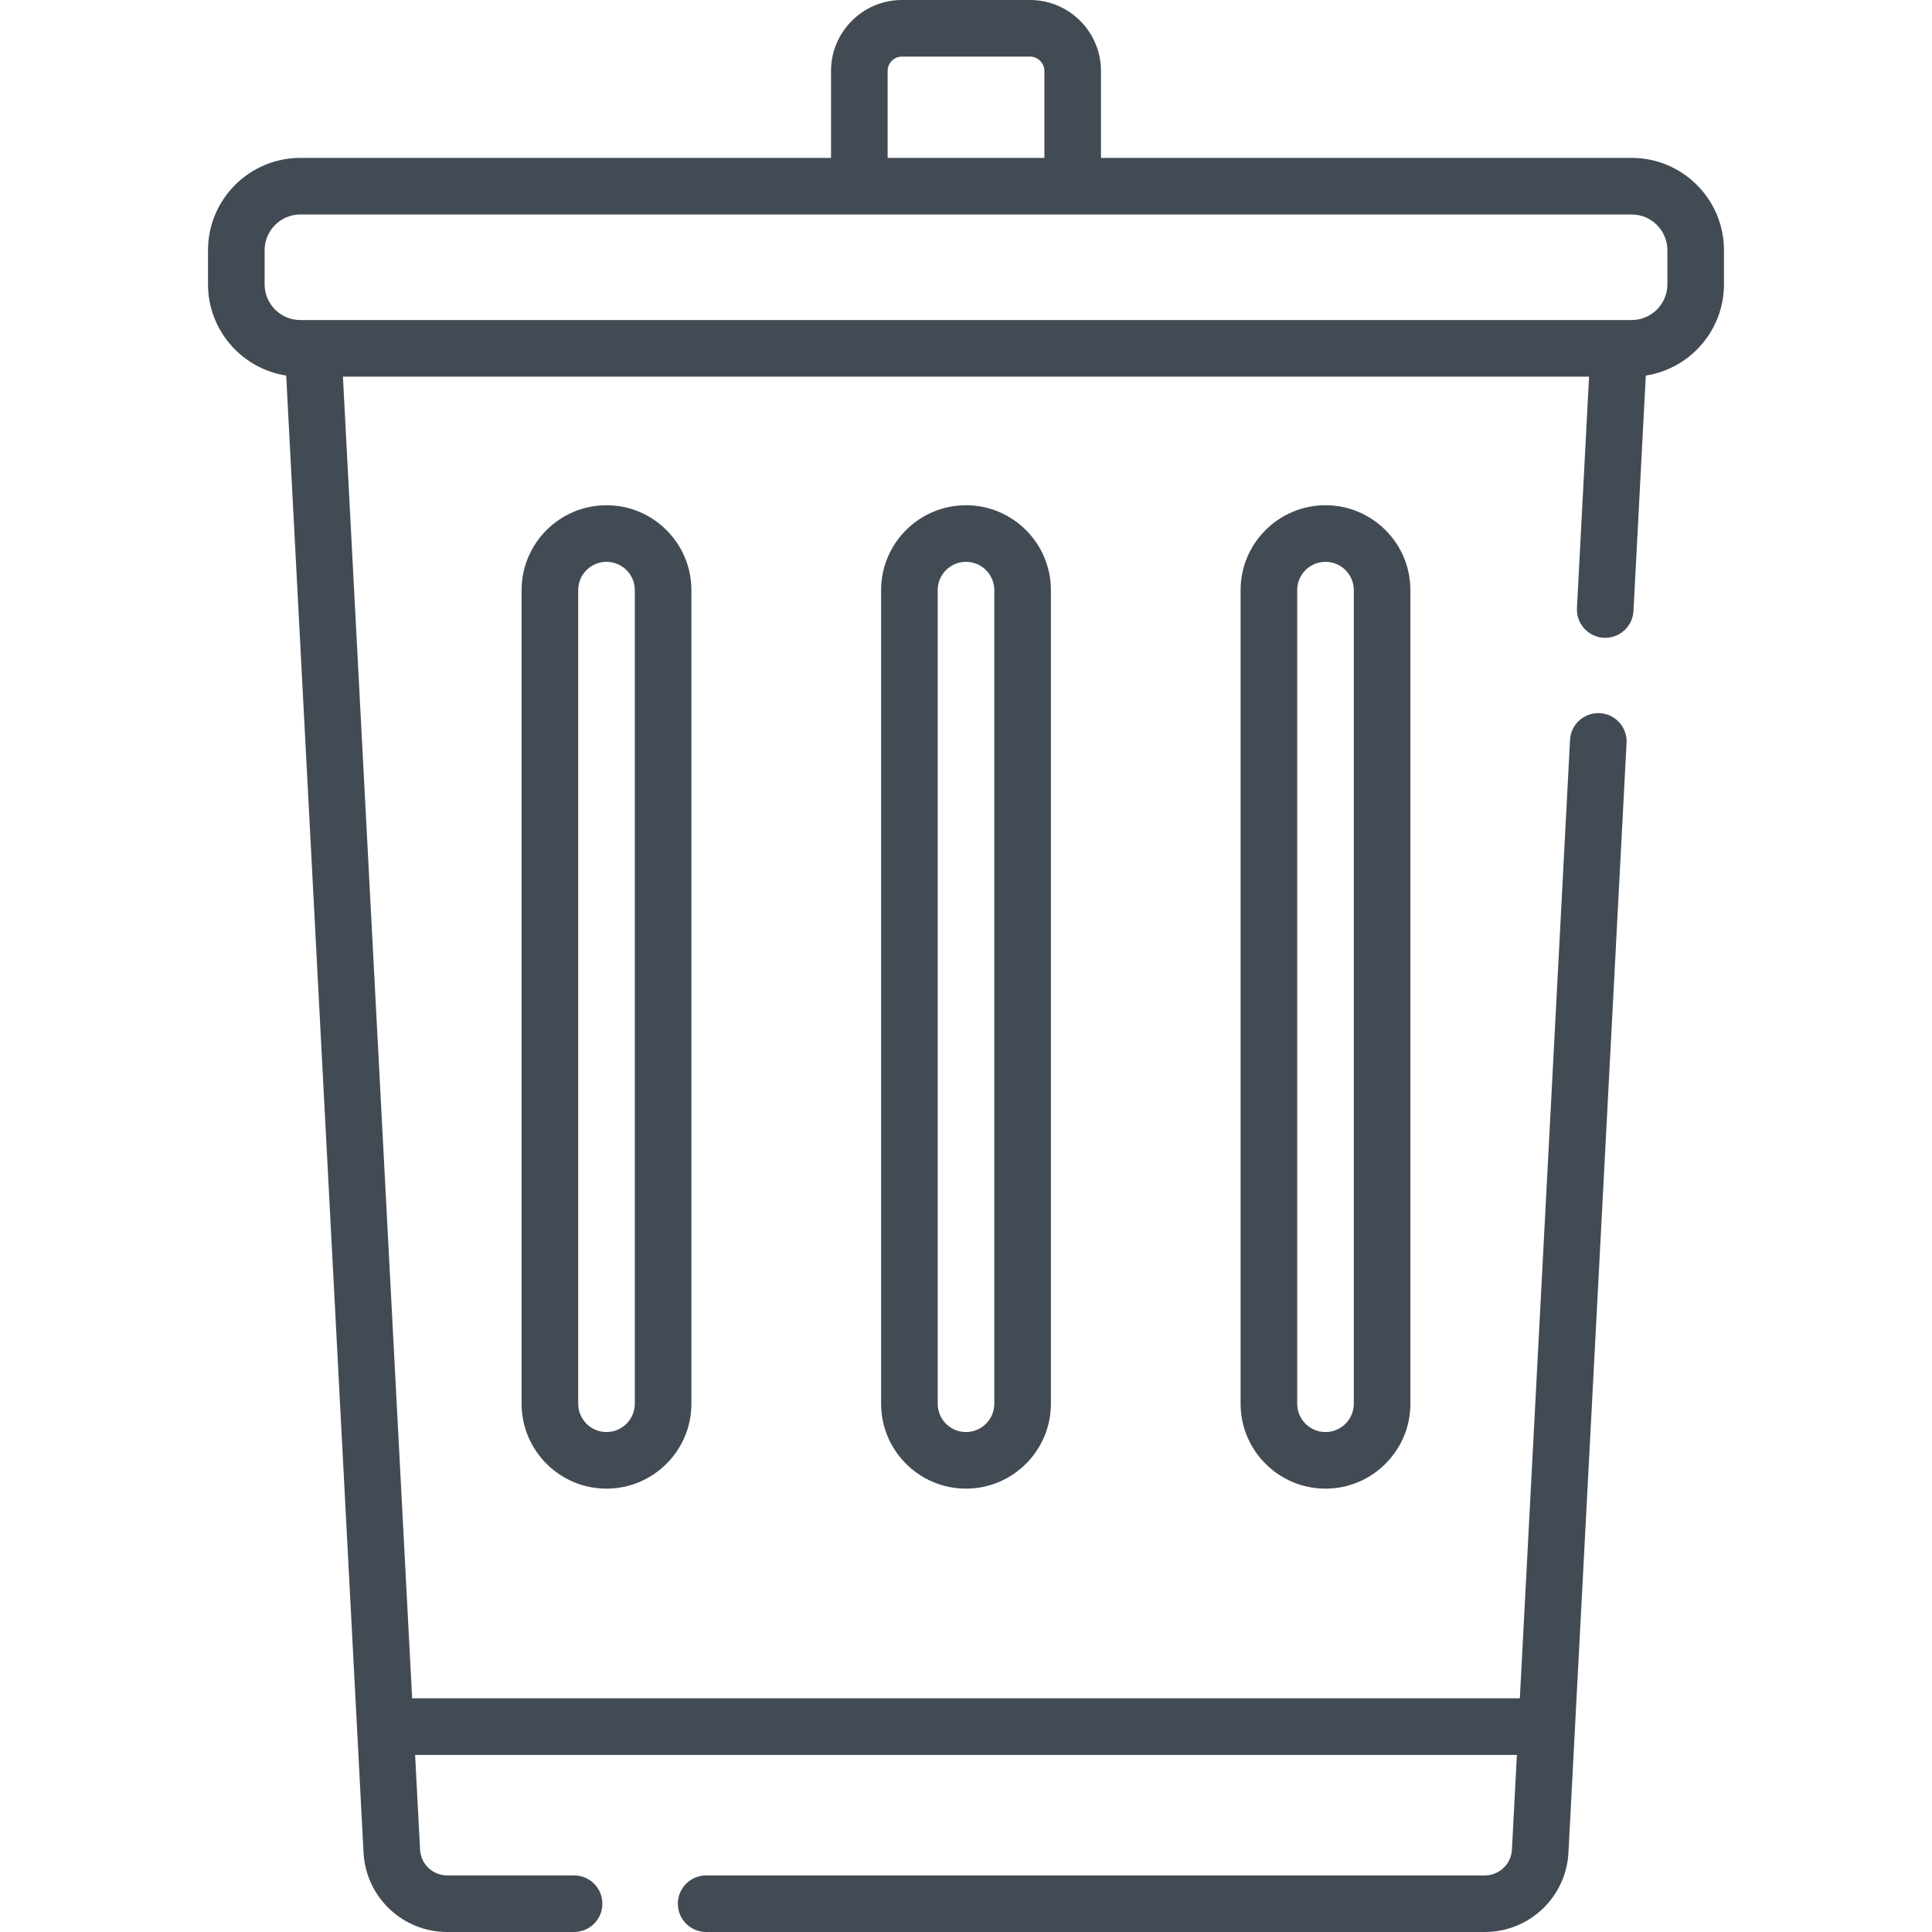 <?xml version="1.0"?>
<svg xmlns="http://www.w3.org/2000/svg" xmlns:xlink="http://www.w3.org/1999/xlink" xmlns:svgjs="http://svgjs.com/svgjs" version="1.1" width="512" height="512" x="0" y="0" viewBox="0 0 512 512" style="enable-background:new 0 0 512 512" xml:space="preserve" class=""><g><g xmlns="http://www.w3.org/2000/svg"><path d="m233.5 156.391v215.615c0 12.407 10.094 22.5 22.5 22.5s22.5-10.093 22.5-22.5v-215.615c0-12.407-10.094-22.5-22.5-22.5s-22.5 10.093-22.5 22.5zm30 0v215.615c0 4.136-3.364 7.5-7.5 7.5s-7.5-3.364-7.5-7.5v-215.615c0-4.136 3.364-7.5 7.5-7.5s7.5 3.364 7.5 7.5z" fill="#424b54" data-original="#000000" style="" class=""/><path d="m138.229 156.391v215.615c0 12.407 10.094 22.5 22.5 22.5s22.5-10.093 22.5-22.5v-215.615c0-12.407-10.094-22.5-22.5-22.5s-22.5 10.093-22.5 22.5zm30 0v215.615c0 4.136-3.364 7.5-7.5 7.5s-7.5-3.364-7.5-7.5v-215.615c0-4.136 3.364-7.5 7.5-7.5s7.5 3.364 7.5 7.5z" fill="#424b54" data-original="#000000" style="" class=""/><path d="m328.771 156.391v215.615c0 12.407 10.094 22.5 22.5 22.5s22.5-10.093 22.5-22.5v-215.615c0-12.407-10.094-22.5-22.5-22.5s-22.5 10.093-22.5 22.5zm30 0v215.615c0 4.136-3.364 7.5-7.5 7.5s-7.5-3.364-7.5-7.5v-215.615c0-4.136 3.364-7.5 7.5-7.5s7.5 3.364 7.5 7.5z" fill="#424b54" data-original="#000000" style="" class=""/><path d="m432.409 41.841h-140.638v-23.033c0-10.37-8.438-18.808-18.808-18.808h-33.926c-10.37 0-18.808 8.438-18.808 18.808v23.033h-140.638c-13.489 0-24.463 10.974-24.463 24.462v9.046c0 12.216 9 22.368 20.718 24.176.886 16.913 19.582 373.945 20.497 391.434.617 11.799 10.355 21.041 22.171 21.041h33.626c4.143 0 7.5-3.358 7.5-7.5s-3.357-7.5-7.5-7.5h-33.626c-3.832 0-6.991-2.997-7.191-6.824l-1.314-25.105h291.984l-1.315 25.106c-.199 3.827-3.358 6.824-7.19 6.824h-206.348c-4.143 0-7.5 3.358-7.5 7.5s3.357 7.5 7.5 7.5h206.347c11.815 0 21.554-9.242 22.17-21.04 2.843-54.28 15.176-289.798 15.4-294.091.217-4.136-2.961-7.665-7.097-7.882-4.148-.209-7.666 2.961-7.883 7.098l-13.299 253.984h-293.556l-18.341-350.257h330.238l-3.211 61.321c-.216 4.136 2.962 7.665 7.098 7.882 4.147.215 7.666-2.962 7.883-7.098l3.266-62.392c11.718-1.808 20.717-11.961 20.717-24.176v-9.046c0-13.49-10.974-24.463-24.463-24.463zm-197.18-23.033c0-2.1 1.708-3.808 3.808-3.808h33.926c2.1 0 3.808 1.708 3.808 3.808v23.033h-41.541v-23.033zm206.643 56.542c0 5.218-4.245 9.463-9.463 9.463-2.335 0-346.087 0-352.818 0-5.218 0-9.463-4.245-9.463-9.463v-9.046c0-5.218 4.245-9.462 9.463-9.462h352.818c5.218 0 9.463 4.245 9.463 9.462z" fill="#424b54" data-original="#000000" style="" class=""/></g></g></svg>

